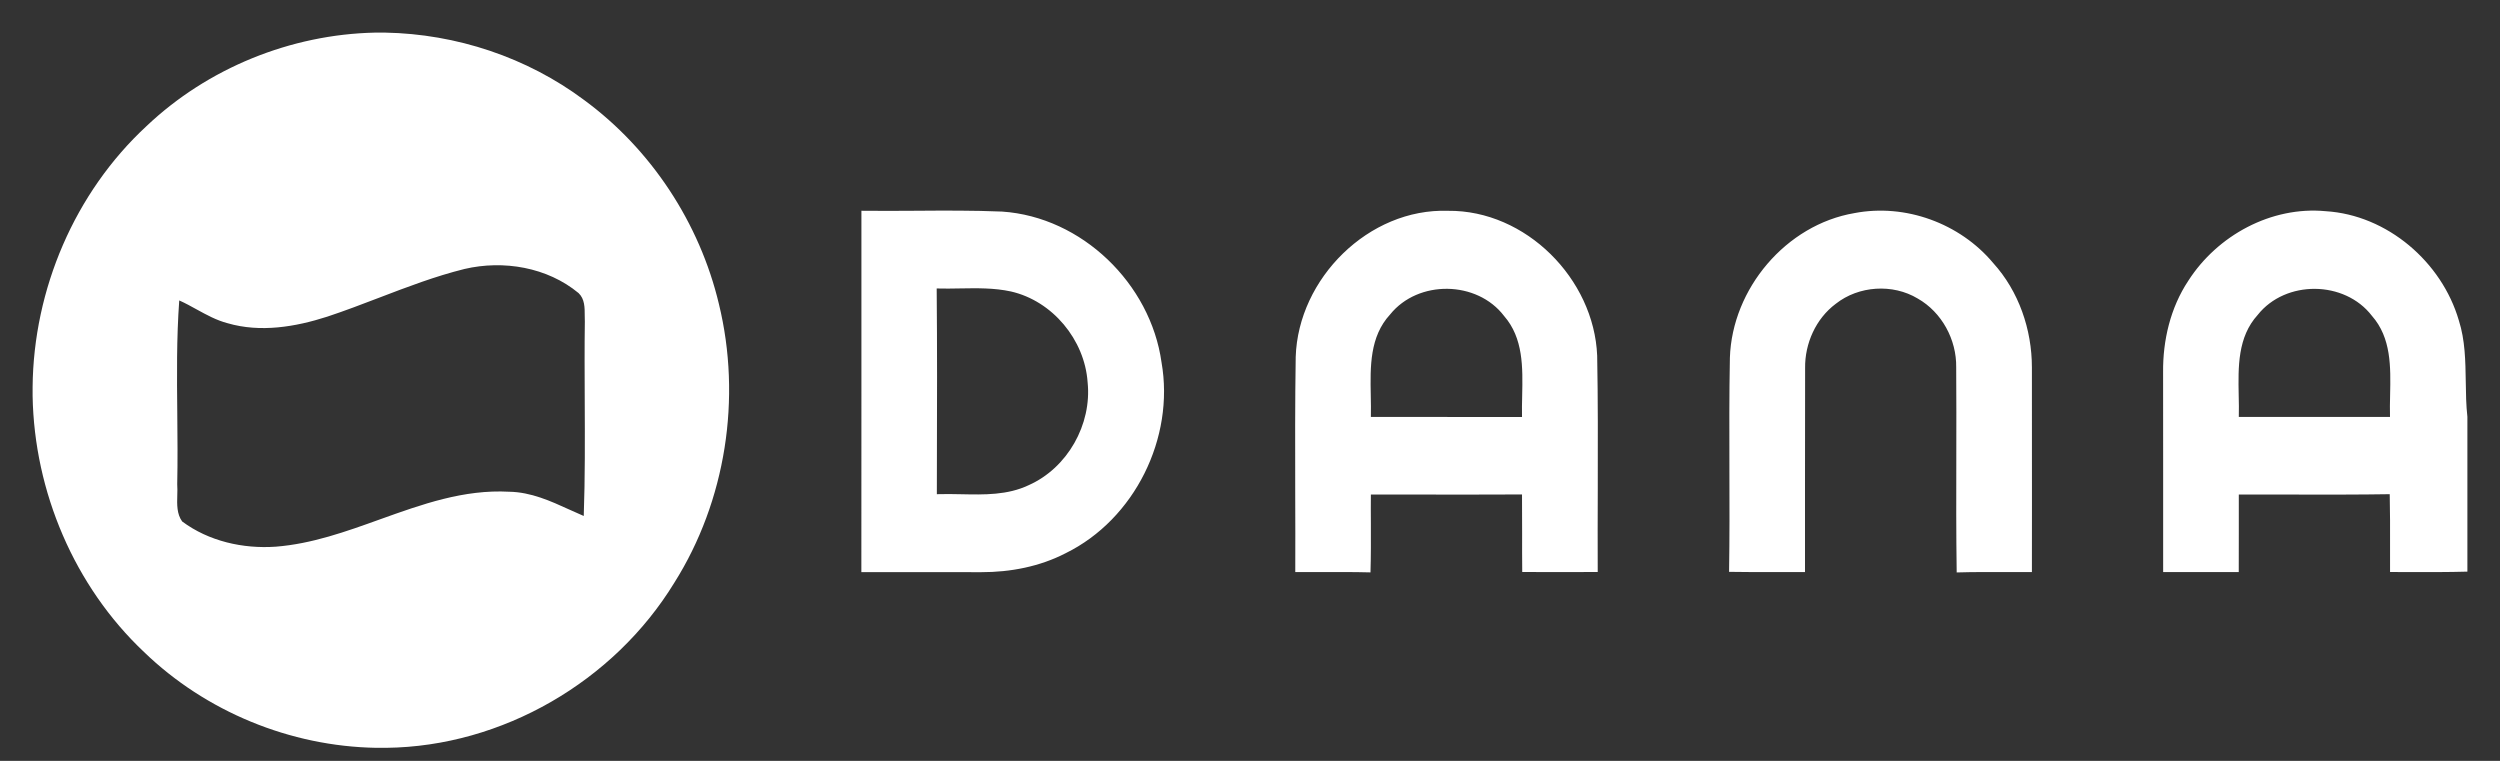 <svg width="46" height="14" viewBox="0 0 46 14" fill="none" xmlns="http://www.w3.org/2000/svg">
<rect x="0" y="0" width="46" height="14" fill="#333333" stroke="none"/>
<path fill-rule="evenodd" clip-rule="evenodd" d="M7.087 0.6H6.901C5.349 0.633 3.821 1.253 2.695 2.321C1.374 3.544 0.616 5.325 0.6 7.121V7.288C0.631 9.047 1.368 10.787 2.65 11.997C3.786 13.095 5.343 13.734 6.923 13.76H7.106C9.241 13.736 11.296 12.54 12.407 10.723C13.357 9.217 13.649 7.322 13.228 5.594C12.874 4.104 11.982 2.746 10.746 1.839C9.696 1.055 8.397 0.624 7.087 0.6ZM4.187 5.947C4.79 6.123 5.433 6.016 6.02 5.827C6.344 5.72 6.662 5.598 6.981 5.476L6.981 5.476L6.981 5.476L6.981 5.476L6.981 5.476C7.496 5.279 8.011 5.082 8.547 4.949C9.265 4.781 10.071 4.917 10.646 5.393C10.76 5.502 10.759 5.66 10.759 5.809C10.759 5.846 10.759 5.883 10.761 5.918C10.754 6.4 10.757 6.882 10.759 7.364V7.364V7.364V7.364V7.364V7.364C10.762 8.074 10.766 8.784 10.741 9.494C10.655 9.457 10.568 9.418 10.482 9.379L10.482 9.379L10.482 9.379C10.127 9.217 9.77 9.055 9.37 9.048C8.537 9.002 7.767 9.278 6.995 9.555C6.367 9.781 5.739 10.007 5.074 10.059C4.471 10.101 3.841 9.959 3.352 9.595C3.252 9.457 3.257 9.283 3.262 9.113C3.264 9.044 3.266 8.976 3.261 8.91C3.27 8.479 3.266 8.047 3.262 7.615C3.255 6.918 3.248 6.222 3.298 5.528C3.408 5.577 3.514 5.635 3.62 5.694L3.62 5.694L3.62 5.694L3.62 5.694L3.62 5.694C3.802 5.794 3.984 5.894 4.187 5.947ZM16.84 3.878C16.51 3.88 16.18 3.882 15.85 3.878C15.85 4.986 15.85 6.094 15.85 7.202C15.85 8.31 15.85 9.419 15.849 10.527C16.217 10.527 16.585 10.527 16.952 10.527C17.32 10.527 17.687 10.527 18.055 10.528C18.59 10.529 19.13 10.426 19.608 10.179C20.879 9.555 21.616 8.056 21.372 6.667C21.17 5.22 19.907 3.991 18.438 3.893C17.906 3.871 17.373 3.874 16.84 3.878ZM17.239 8.553C17.242 7.471 17.245 6.389 17.235 5.308C17.378 5.312 17.521 5.31 17.665 5.307H17.665C17.979 5.302 18.293 5.296 18.601 5.363C19.367 5.538 19.958 6.252 20.012 7.033C20.093 7.809 19.642 8.611 18.926 8.928C18.537 9.112 18.11 9.103 17.687 9.094H17.687H17.687H17.687H17.687C17.536 9.091 17.386 9.088 17.238 9.093L17.239 8.553ZM23.841 6.567C23.886 5.125 25.184 3.829 26.644 3.879C28.075 3.864 29.331 5.131 29.388 6.545C29.403 7.358 29.401 8.17 29.399 8.983V8.983V8.983V8.983V8.983C29.397 9.497 29.396 10.011 29.398 10.525L29.397 10.525C28.934 10.526 28.471 10.527 28.009 10.525C28.006 10.287 28.007 10.049 28.007 9.812V9.811V9.811V9.811V9.811C28.007 9.573 28.007 9.335 28.005 9.098C27.459 9.101 26.914 9.1 26.369 9.1H26.369H26.369H26.368C25.987 9.099 25.605 9.099 25.224 9.1C25.222 9.277 25.223 9.454 25.224 9.632V9.632V9.632V9.632C25.225 9.932 25.226 10.232 25.217 10.532C24.909 10.524 24.602 10.525 24.294 10.526C24.14 10.526 23.987 10.527 23.833 10.526C23.835 10.046 23.834 9.566 23.832 9.086C23.83 8.246 23.828 7.406 23.841 6.567ZM25.579 5.785C25.201 6.194 25.212 6.746 25.222 7.275C25.225 7.41 25.227 7.543 25.224 7.672C25.594 7.672 25.965 7.672 26.336 7.672H26.336H26.336H26.336H26.337C26.893 7.671 27.449 7.671 28.005 7.673C28.002 7.545 28.005 7.412 28.008 7.278V7.278V7.278C28.019 6.761 28.031 6.222 27.675 5.814C27.177 5.16 26.095 5.145 25.579 5.785ZM31.83 6.582C31.871 5.312 32.863 4.135 34.122 3.921C35.059 3.741 36.063 4.109 36.674 4.839C37.146 5.359 37.387 6.063 37.387 6.761C37.389 7.598 37.388 8.434 37.388 9.271V9.271L37.388 9.286C37.387 9.699 37.387 10.113 37.387 10.526C37.23 10.527 37.072 10.526 36.914 10.526H36.914H36.914C36.61 10.525 36.306 10.524 36.003 10.533C35.993 9.822 35.994 9.111 35.996 8.399C35.997 7.852 35.998 7.305 35.994 6.758C36.002 6.25 35.73 5.745 35.286 5.493C34.825 5.216 34.2 5.257 33.778 5.59C33.412 5.863 33.208 6.319 33.214 6.772C33.212 7.487 33.212 8.202 33.212 8.916C33.213 9.453 33.213 9.989 33.212 10.526C33.043 10.525 32.873 10.526 32.704 10.526C32.408 10.527 32.111 10.527 31.815 10.522C31.825 9.889 31.823 9.256 31.821 8.622V8.622C31.819 7.942 31.817 7.262 31.83 6.582ZM40.264 5.167C40.8 4.331 41.791 3.791 42.793 3.886C43.925 3.956 44.929 4.819 45.243 5.897C45.359 6.261 45.364 6.641 45.37 7.021V7.021C45.373 7.238 45.376 7.455 45.4 7.669V10.518C45.044 10.528 44.688 10.527 44.333 10.526L44.332 10.526C44.214 10.525 44.096 10.525 43.977 10.525C43.977 10.372 43.977 10.218 43.977 10.065C43.978 9.741 43.978 9.417 43.971 9.093C43.408 9.102 42.844 9.101 42.281 9.1H42.281C41.919 9.099 41.556 9.098 41.194 9.1C41.194 9.337 41.194 9.575 41.194 9.813C41.194 10.05 41.194 10.288 41.193 10.526H39.802C39.802 9.913 39.802 9.301 39.802 8.688C39.802 8.076 39.802 7.464 39.801 6.851C39.795 6.262 39.936 5.662 40.264 5.167ZM41.542 5.794C41.171 6.202 41.182 6.75 41.192 7.275C41.195 7.41 41.198 7.543 41.194 7.672C41.812 7.672 42.43 7.672 43.047 7.672H43.049L43.976 7.672C43.972 7.54 43.975 7.404 43.978 7.267C43.989 6.752 44.001 6.217 43.643 5.811C43.141 5.157 42.054 5.148 41.542 5.794Z" fill="white"/>
</svg>
